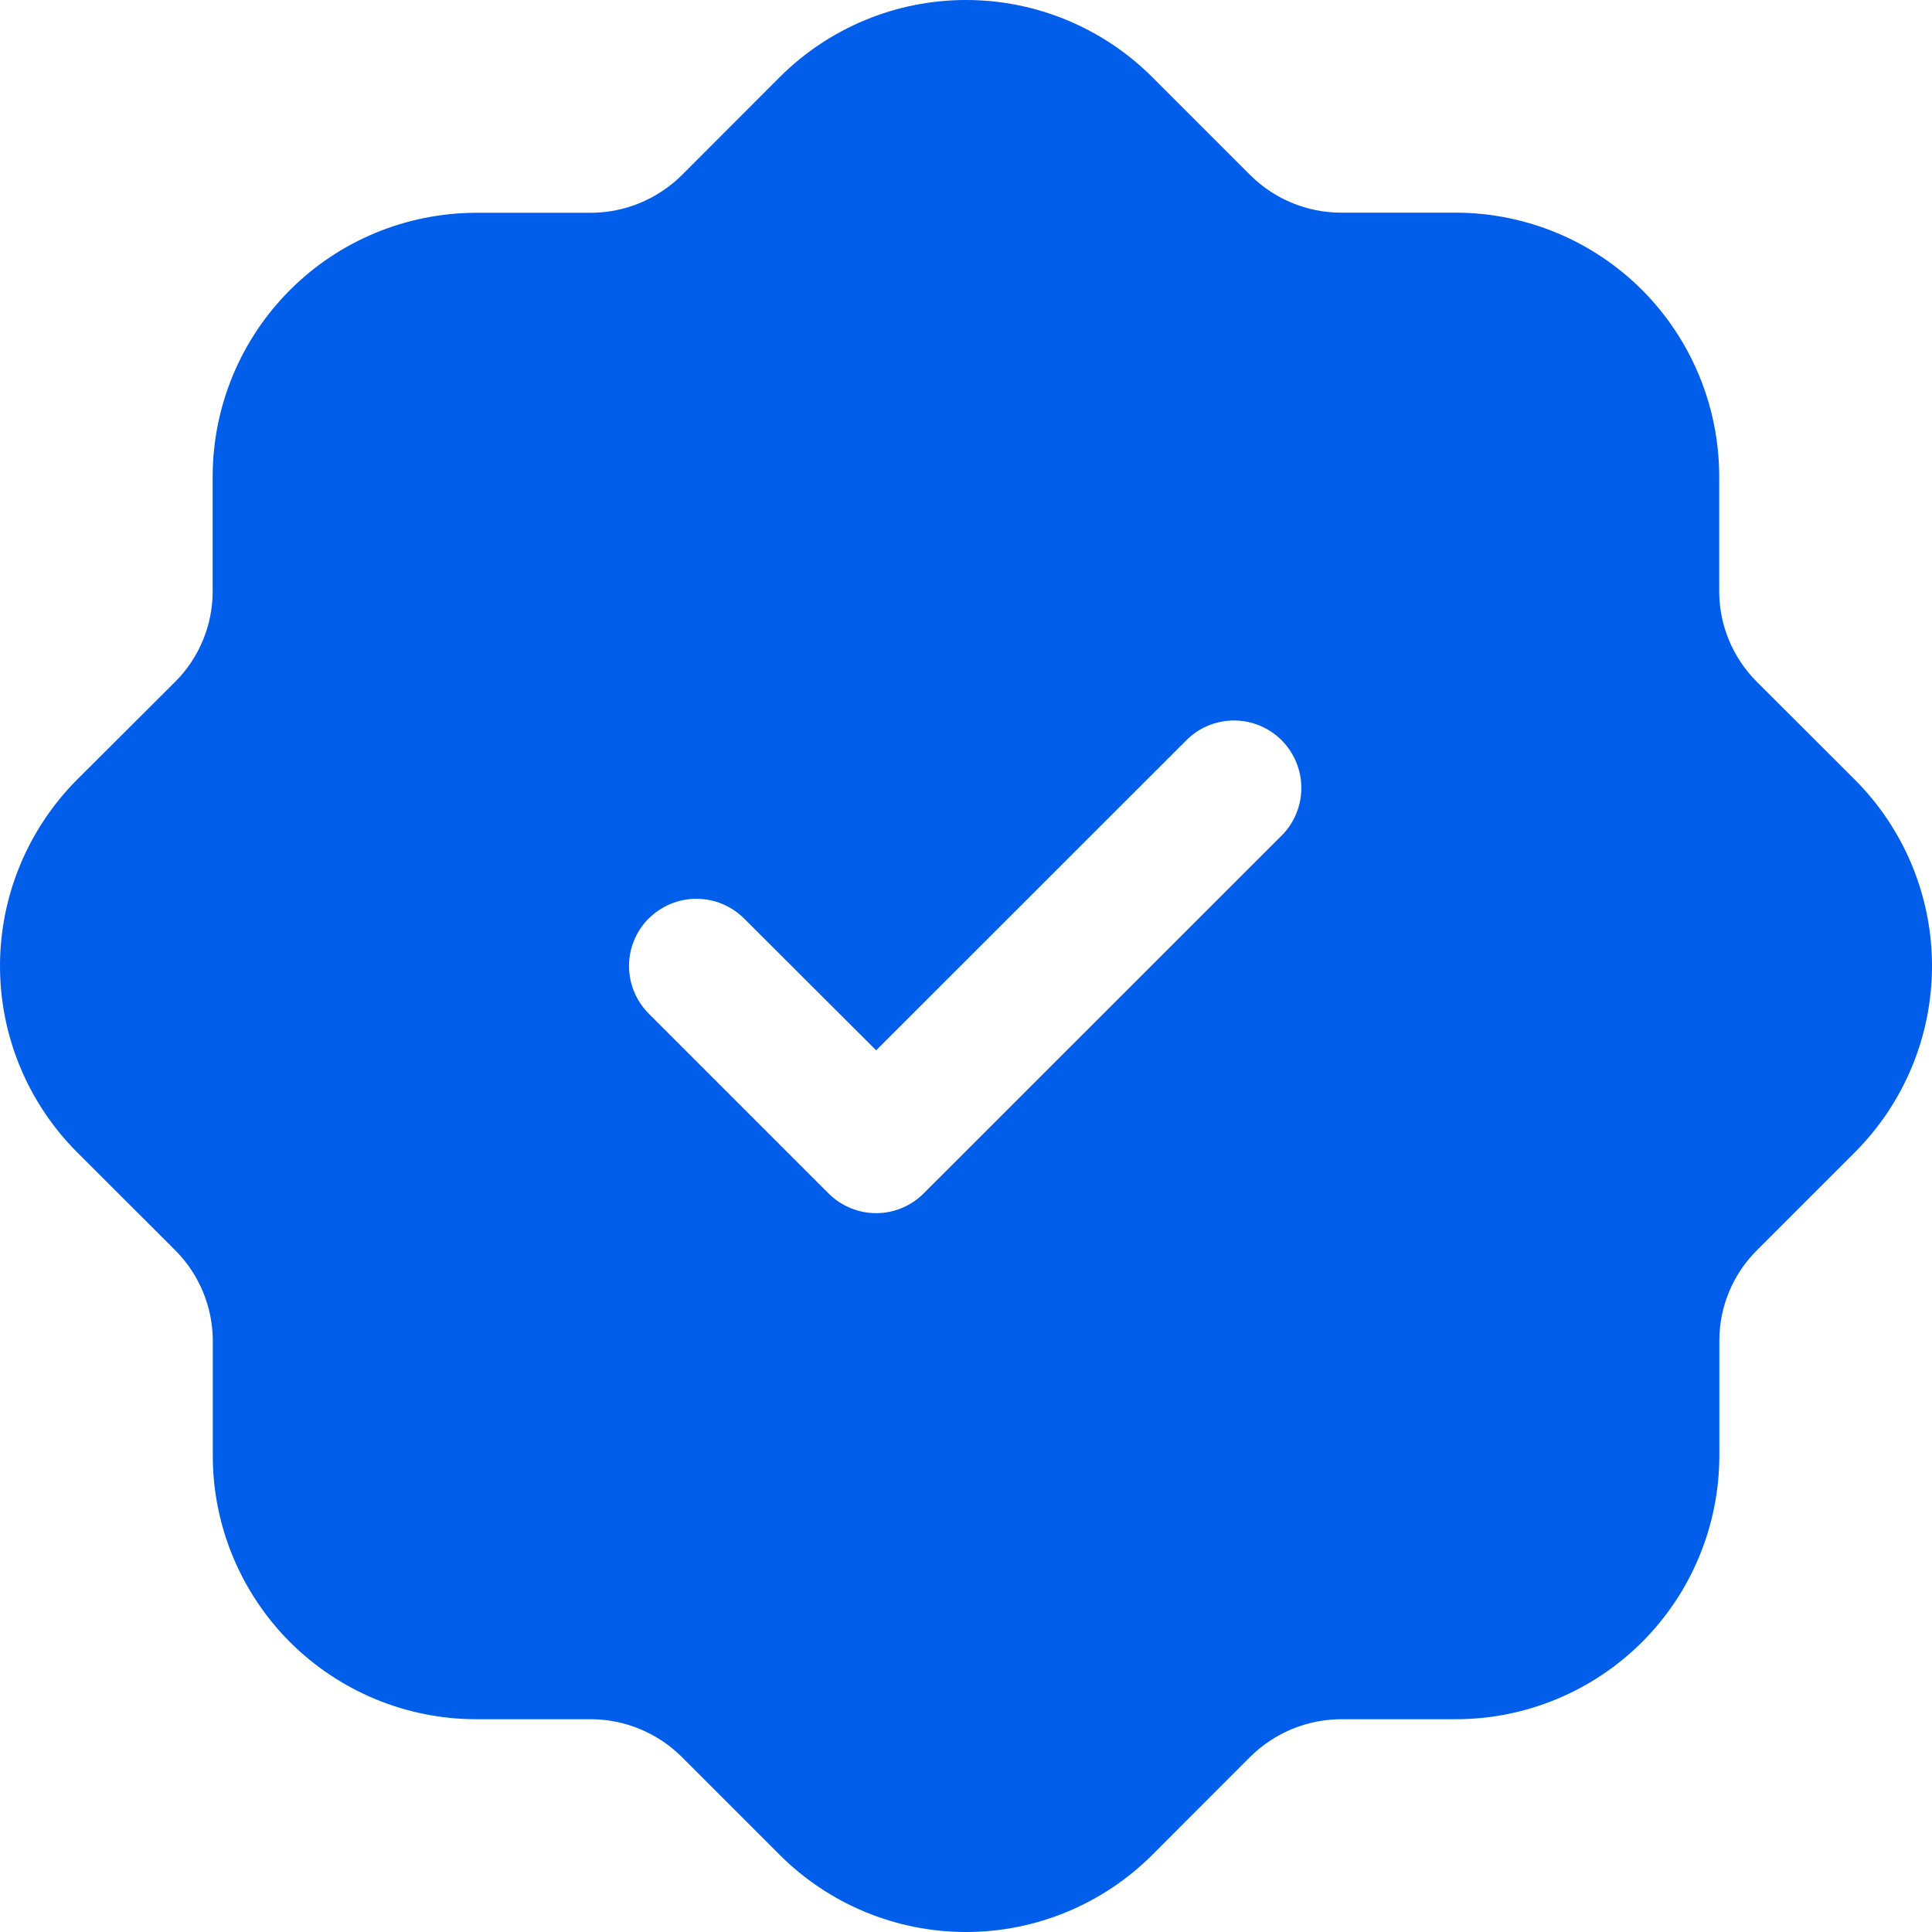 <svg width="14" height="14" viewBox="0 0 14 14" fill="none" xmlns="http://www.w3.org/2000/svg">
<path d="M0.558 8.349L1.269 9.059C1.444 9.234 1.542 9.471 1.542 9.718V10.55C1.542 11.056 1.744 11.541 2.101 11.899C2.459 12.256 2.944 12.458 3.45 12.458H4.282C4.529 12.459 4.765 12.557 4.94 12.731L5.651 13.442C6.009 13.799 6.494 14 7 14C7.506 14 7.991 13.799 8.349 13.442L9.059 12.731C9.235 12.557 9.471 12.459 9.718 12.458H10.551C11.056 12.458 11.541 12.256 11.899 11.899C12.257 11.541 12.458 11.056 12.459 10.55V9.718C12.458 9.471 12.556 9.234 12.732 9.059L13.442 8.349C13.799 7.991 14 7.506 14 7C14 6.494 13.799 6.009 13.442 5.651L12.731 4.941C12.556 4.766 12.457 4.529 12.458 4.282V3.45C12.457 2.944 12.256 2.459 11.899 2.101C11.541 1.743 11.056 1.542 10.55 1.541H9.718C9.472 1.541 9.235 1.443 9.06 1.269L8.349 0.558C7.991 0.201 7.506 0 7 0C6.494 0 6.009 0.201 5.651 0.558L4.941 1.269C4.765 1.443 4.529 1.541 4.282 1.542H3.449C2.944 1.543 2.458 1.744 2.101 2.102C1.743 2.46 1.542 2.945 1.541 3.451V4.282C1.542 4.529 1.444 4.766 1.269 4.941L0.558 5.65C0.201 6.009 0 6.494 0 7C0 7.506 0.201 7.991 0.558 8.349ZM4.701 6.656C4.793 6.564 4.917 6.513 5.046 6.513C5.176 6.513 5.3 6.564 5.392 6.656L6.349 7.611L8.609 5.352C8.733 5.236 8.91 5.193 9.074 5.239C9.238 5.285 9.366 5.414 9.412 5.578C9.458 5.742 9.415 5.918 9.299 6.043L6.694 8.647C6.603 8.739 6.478 8.791 6.349 8.791C6.219 8.791 6.095 8.739 6.004 8.648L4.701 7.345C4.61 7.254 4.558 7.129 4.558 7C4.558 6.87 4.61 6.746 4.701 6.655L4.701 6.656Z" fill="#005EEB"/>
</svg>
